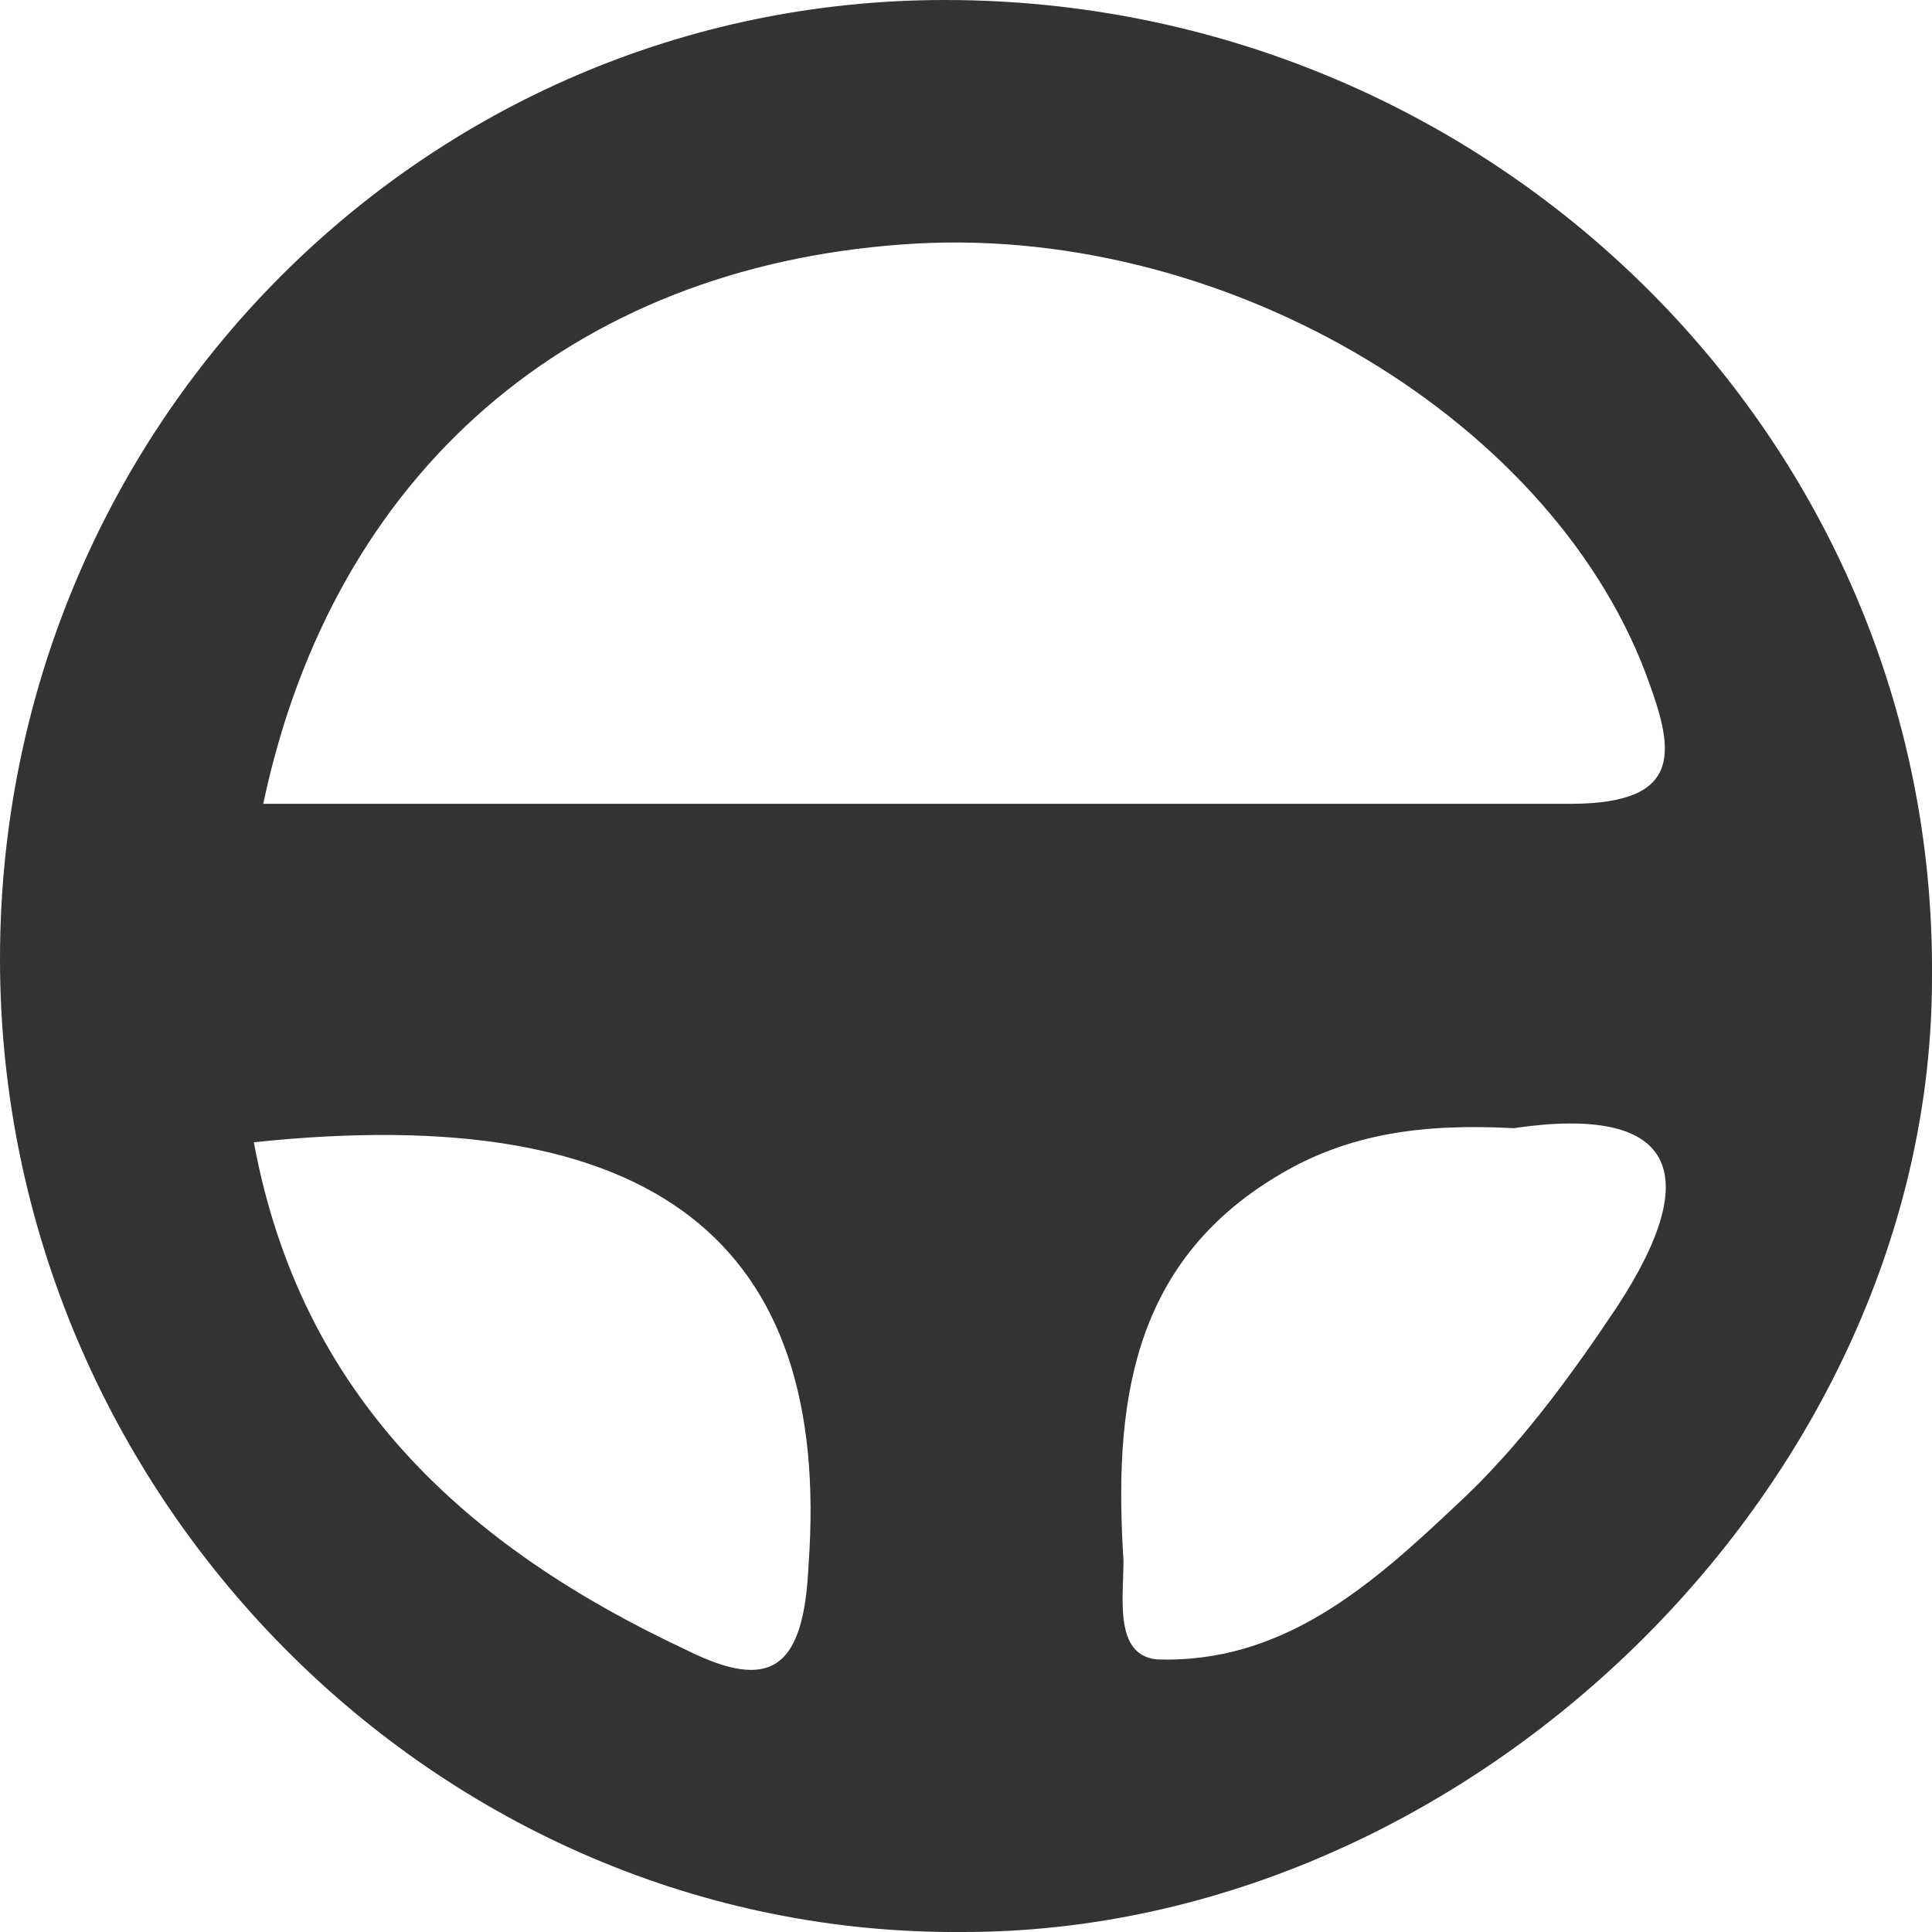 <?xml version="1.0" encoding="utf-8"?>
<!-- Generator: Adobe Illustrator 19.2.1, SVG Export Plug-In . SVG Version: 6.00 Build 0)  -->
<svg version="1.0" id="Layer_1" xmlns="http://www.w3.org/2000/svg" xmlns:xlink="http://www.w3.org/1999/xlink" x="0px" y="0px"
	 viewBox="0 0 41.1 41.1" style="enable-background:new 0 0 41.1 41.1;" xml:space="preserve">
<style type="text/css">
	.st0{fill:#333335;}
</style>
<g>
	<path class="st0" d="M0,20.4C0,9.1,9,0,20.1,0c11.6,0,21.1,9.3,21,20.8c0,10.7-9.8,20.3-20.6,20.3C9.3,41.2,0,31.8,0,20.4z
		 M5.6,17.1c9.3,0,18.6,0,27.8,0c2.5,0,2.2-1.2,1.6-2.8c-2.1-5.5-9.1-9.6-15.8-9.1C12.2,5.7,7.1,10,5.6,17.1z M5.4,24.3
		c1,5.4,4.5,8.6,9.2,10.8c1.8,0.9,2.5,0.4,2.6-1.8C17.7,26.4,13.9,23.4,5.4,24.3z M32.2,24c-1.9-0.1-3.5,0.1-5,1
		c-3.2,1.9-3.5,5-3.3,8.2c0,0.8-0.2,2,0.7,2.1c2.7,0.1,4.6-1.6,6.4-3.3c1.3-1.2,2.4-2.7,3.4-4.2C36.3,24.9,35.6,23.5,32.2,24z"/>
</g>
</svg>
